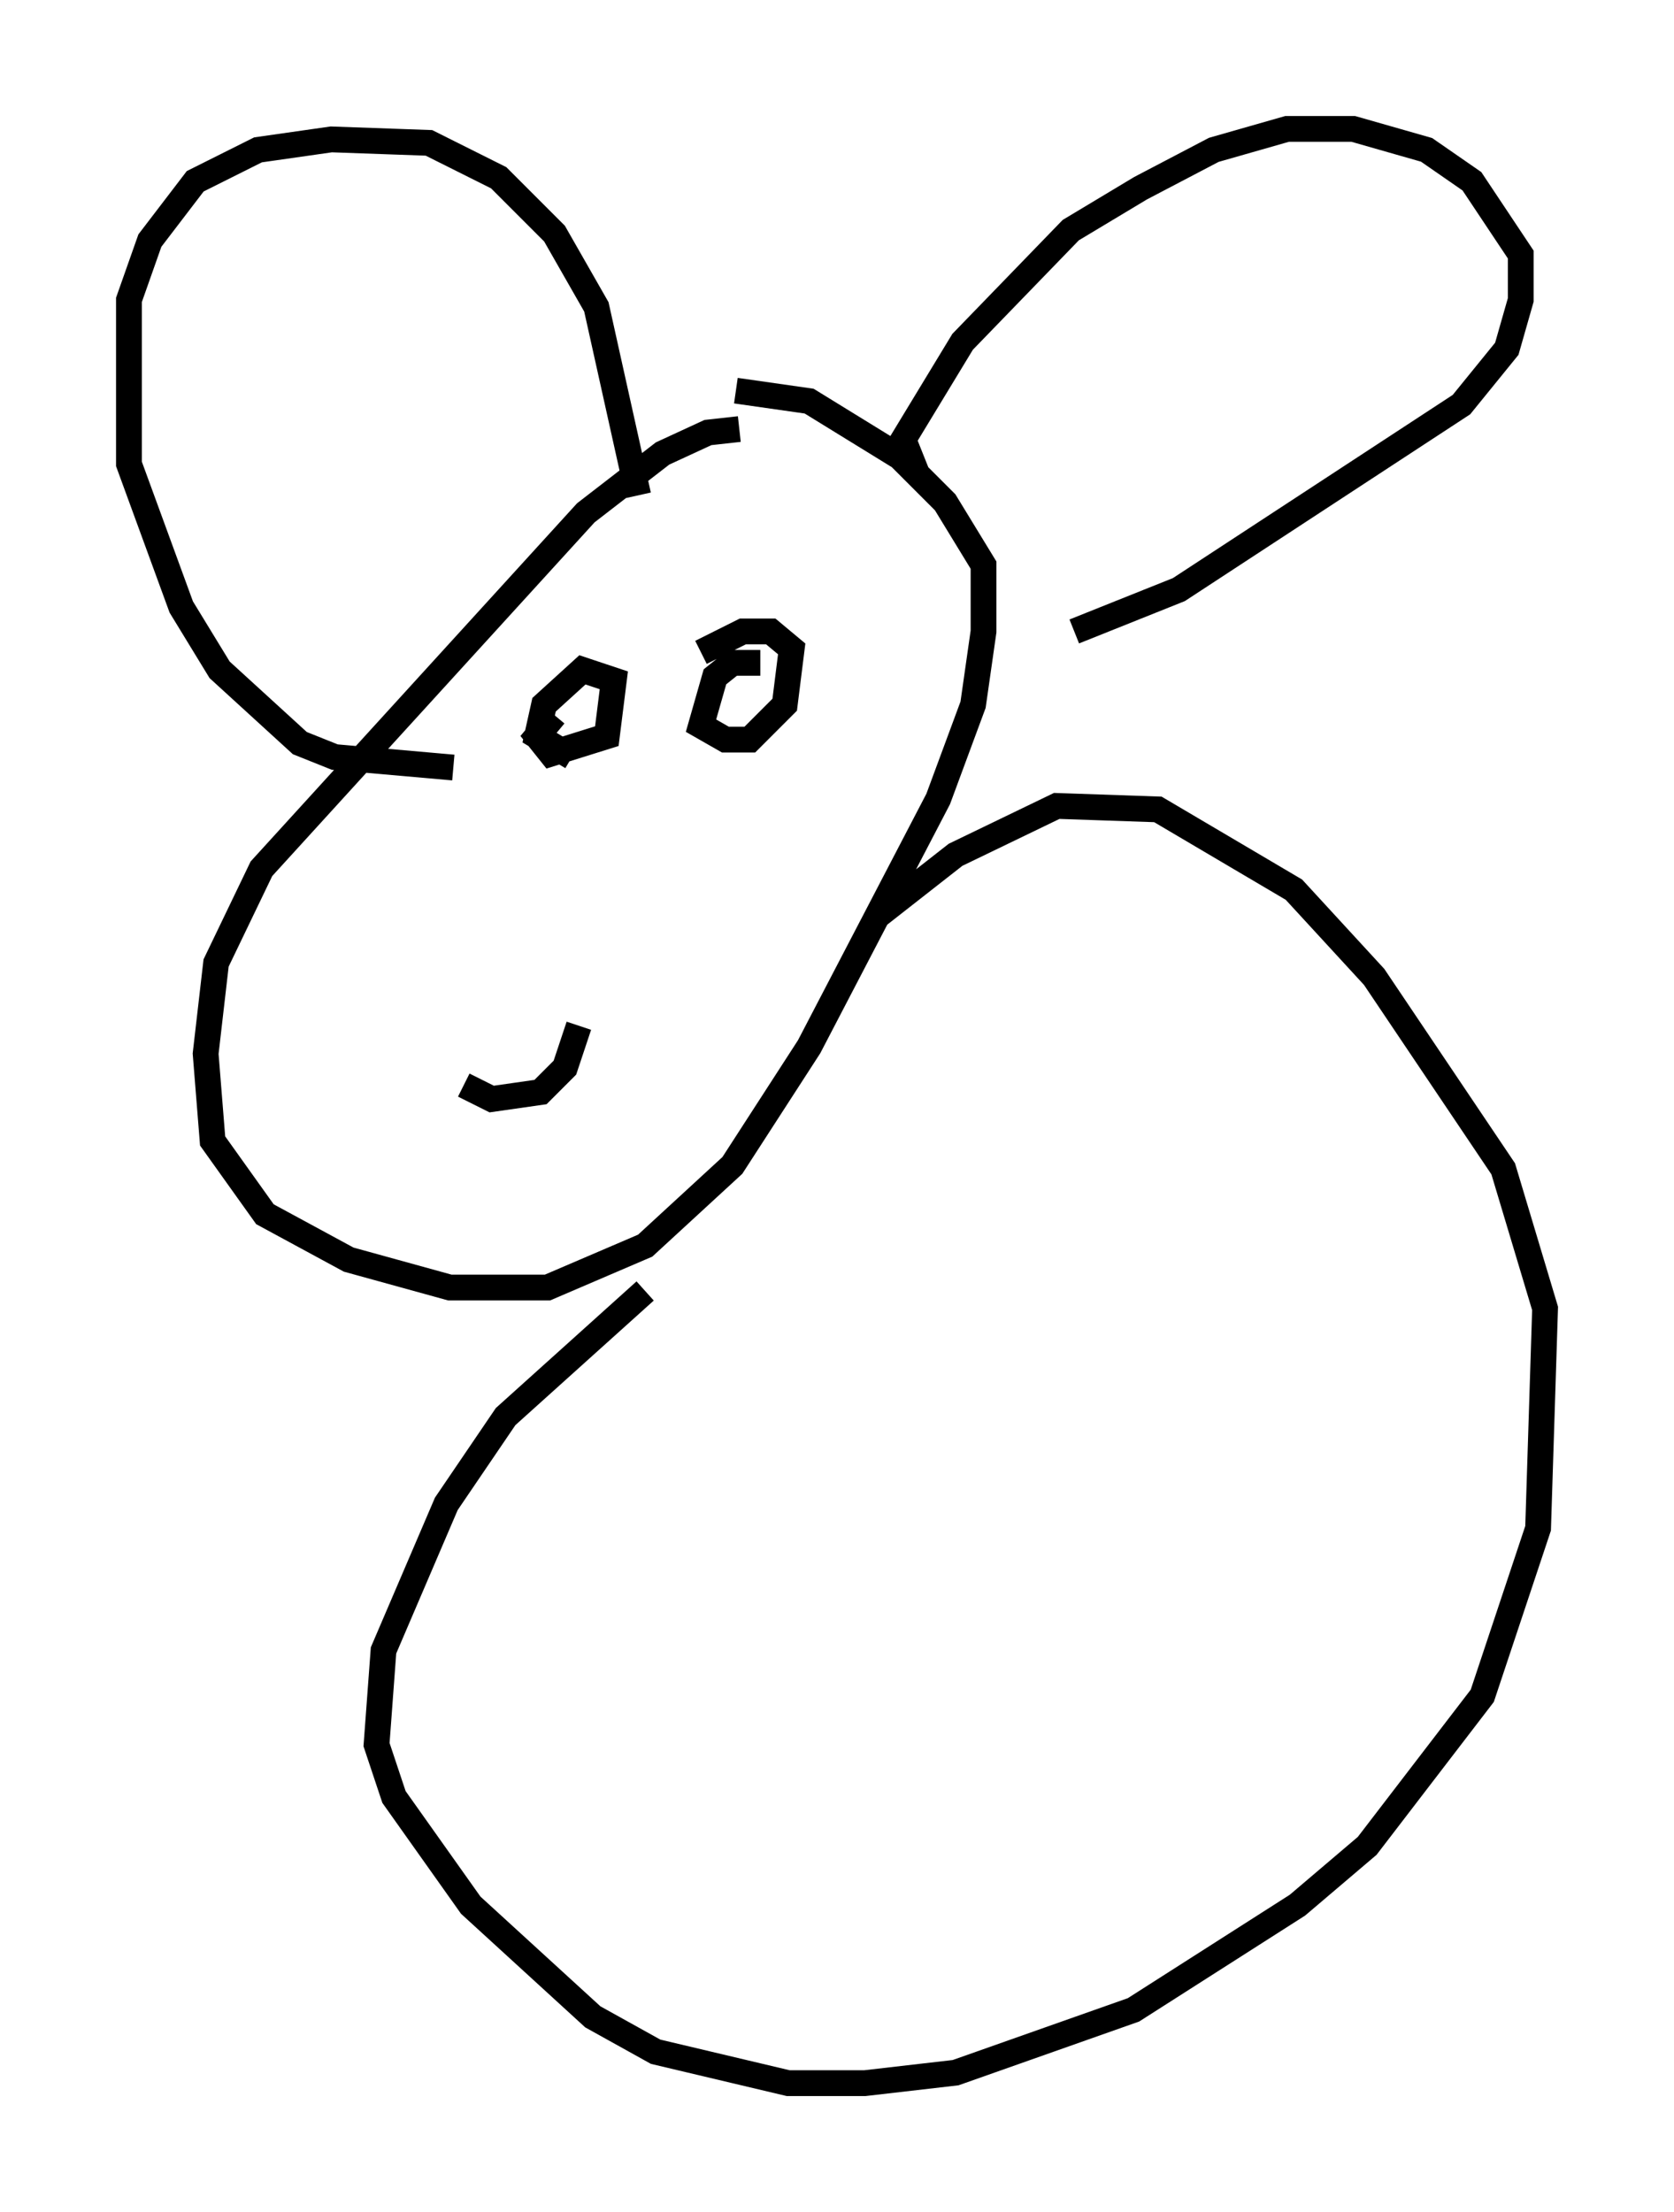 <?xml version="1.0" encoding="utf-8" ?>
<svg baseProfile="full" height="85.777" version="1.1" width="64.939" xmlns="http://www.w3.org/2000/svg" xmlns:ev="http://www.w3.org/2001/xml-events" xmlns:xlink="http://www.w3.org/1999/xlink"><defs /><rect fill="white" height="85.777" width="64.939" x="0" y="0" /><path d="M29.763, 17.043 m-1.083, -0.406 l-1.218, 0.135 -1.759, 0.812 l-2.977, 2.3 -12.584, 13.802 l-1.759, 3.654 -0.406, 3.518 l0.271, 3.383 2.03, 2.842 l3.248, 1.759 3.924, 1.083 l3.789, 0.0 3.789, -1.624 l3.383, -3.112 2.977, -4.601 l5.007, -9.607 1.353, -3.654 l0.406, -2.842 0.0, -2.571 l-1.488, -2.436 -1.759, -1.759 l-3.518, -2.165 -2.842, -0.406 m-10.961, 14.614 l-4.601, -0.406 -1.353, -0.541 l-3.112, -2.842 -1.488, -2.436 l-2.03, -5.548 0.0, -6.36 l0.812, -2.3 1.759, -2.3 l2.436, -1.218 2.842, -0.406 l3.789, 0.135 2.706, 1.353 l2.165, 2.165 1.624, 2.842 l1.624, 7.307 m10.825, -0.812 l-0.541, -1.353 2.3, -3.789 l4.195, -4.33 2.706, -1.624 l2.842, -1.488 2.842, -0.812 l2.571, 0.0 2.842, 0.812 l1.759, 1.218 1.894, 2.842 l0.0, 1.759 -0.541, 1.894 l-1.759, 2.165 -10.961, 7.172 l-4.059, 1.624 m-20.162, 3.248 l-0.677, 0.812 0.541, 0.677 l2.165, -0.677 0.271, -2.165 l-1.218, -0.406 -1.488, 1.353 l-0.271, 1.218 1.353, 0.812 m7.307, -3.654 l-1.083, 0.0 -0.677, 0.541 l-0.541, 1.894 0.947, 0.541 l0.947, 0.0 1.353, -1.353 l0.271, -2.165 -0.812, -0.677 l-1.083, 0.0 -1.624, 0.812 m-9.202, 16.779 l1.083, 0.541 1.894, -0.271 l0.947, -0.947 0.541, -1.624 m2.571, 10.284 l-5.413, 4.871 -2.3, 3.383 l-2.436, 5.683 -0.271, 3.654 l0.677, 2.03 2.977, 4.195 l4.736, 4.33 2.436, 1.353 l5.142, 1.218 2.977, 0.0 l3.518, -0.406 6.901, -2.436 l6.36, -4.059 2.706, -2.3 l4.465, -5.819 2.165, -6.495 l0.271, -8.525 -1.624, -5.413 l-5.007, -7.442 -3.112, -3.383 l-5.277, -3.112 -3.924, -0.135 l-3.924, 1.894 -3.112, 2.436 " fill="none" stroke="black" stroke-width="1" /></svg>